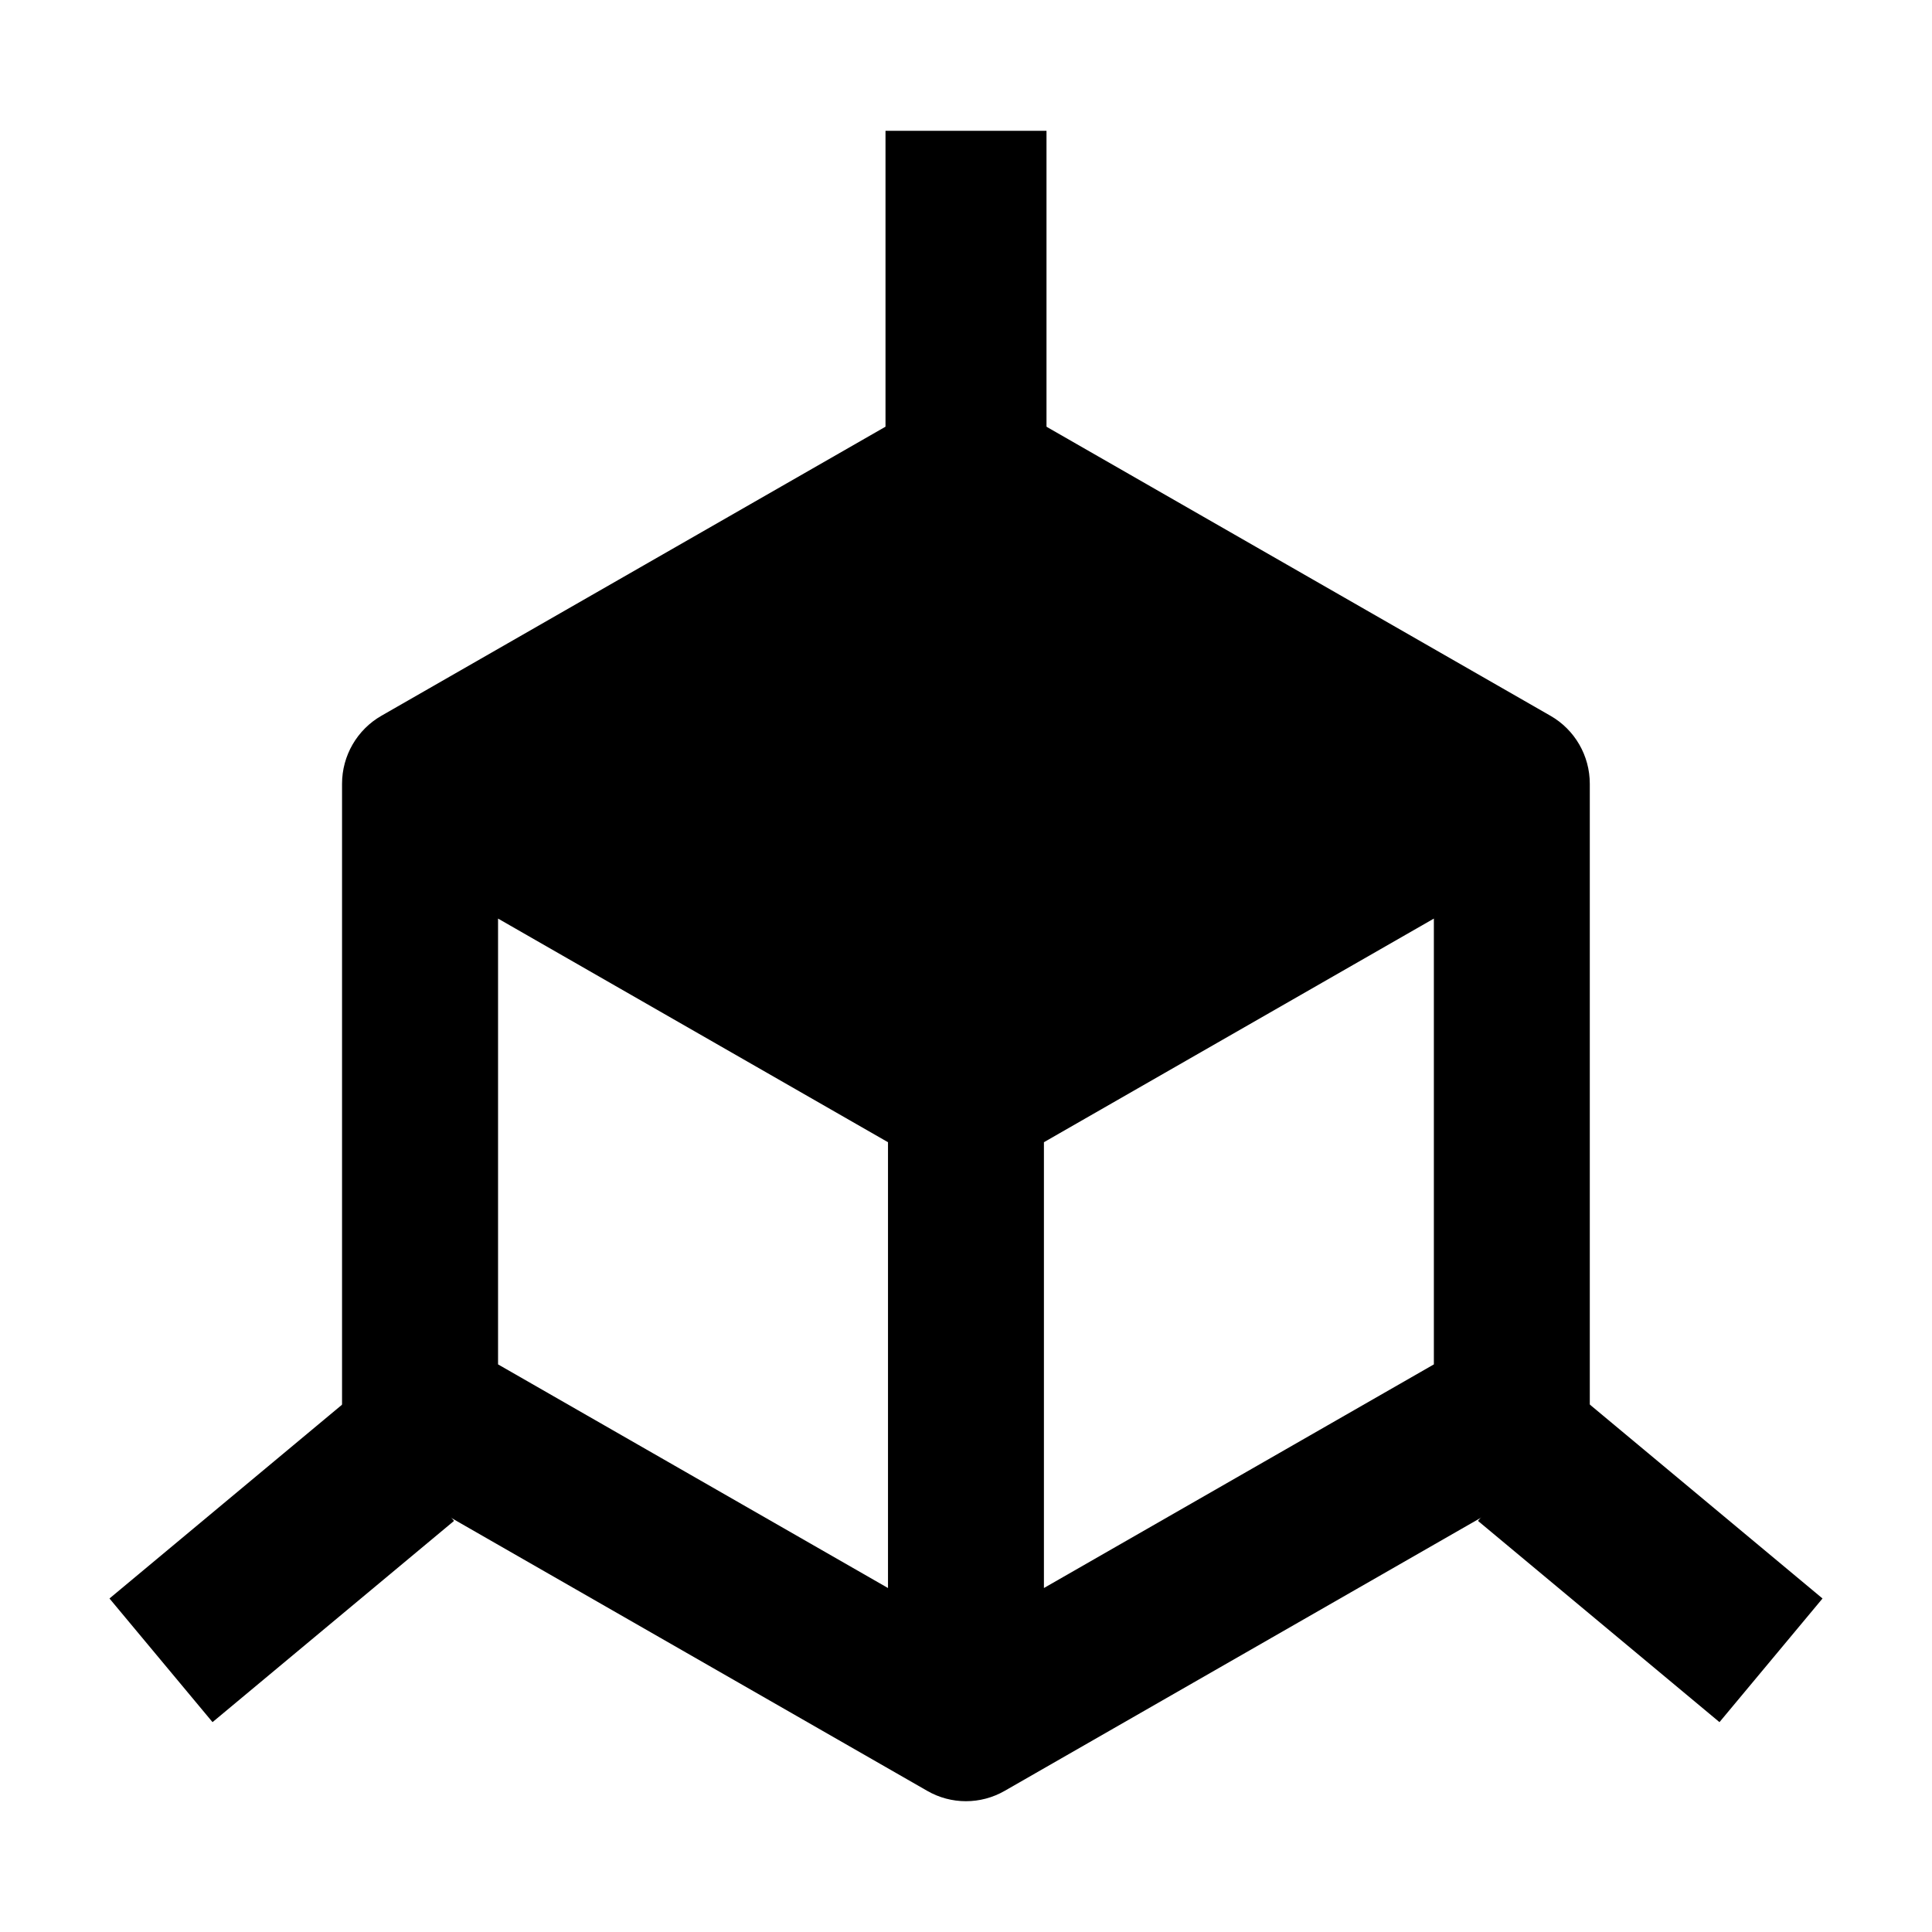 <svg width="24" height="24" viewBox="0 0 24 24" xmlns="http://www.w3.org/2000/svg">
    <path fill-rule="evenodd" clip-rule="evenodd" d="M12.48 5.003C12.182 4.832 11.816 4.832 11.519 5.003L4.737 8.892C4.436 9.065 4.249 9.387 4.249 9.736V17.514C4.249 17.863 4.436 18.185 4.737 18.358L11.519 22.247C11.816 22.418 12.182 22.418 12.48 22.247L19.261 18.358C19.563 18.185 19.749 17.863 19.749 17.514V9.736C19.749 9.387 19.563 9.065 19.261 8.892L12.48 5.003ZM11.031 14.189L6.187 11.411V16.949L11.031 19.727V14.189ZM17.812 16.949L12.968 19.727V14.189L17.812 11.411V16.949Z"/>
    <path fill-rule="evenodd" clip-rule="evenodd" d="M19.64 17.357L22.64 19.857L21.36 21.393L18.36 18.893L19.64 17.357Z"/>
    <path fill-rule="evenodd" clip-rule="evenodd" d="M11 5.625V1.625H13V5.625H11Z"/>
    <path fill-rule="evenodd" clip-rule="evenodd" d="M5.64 18.893L2.64 21.393L1.36 19.857L4.36 17.357L5.64 18.893Z"/>
</svg>
